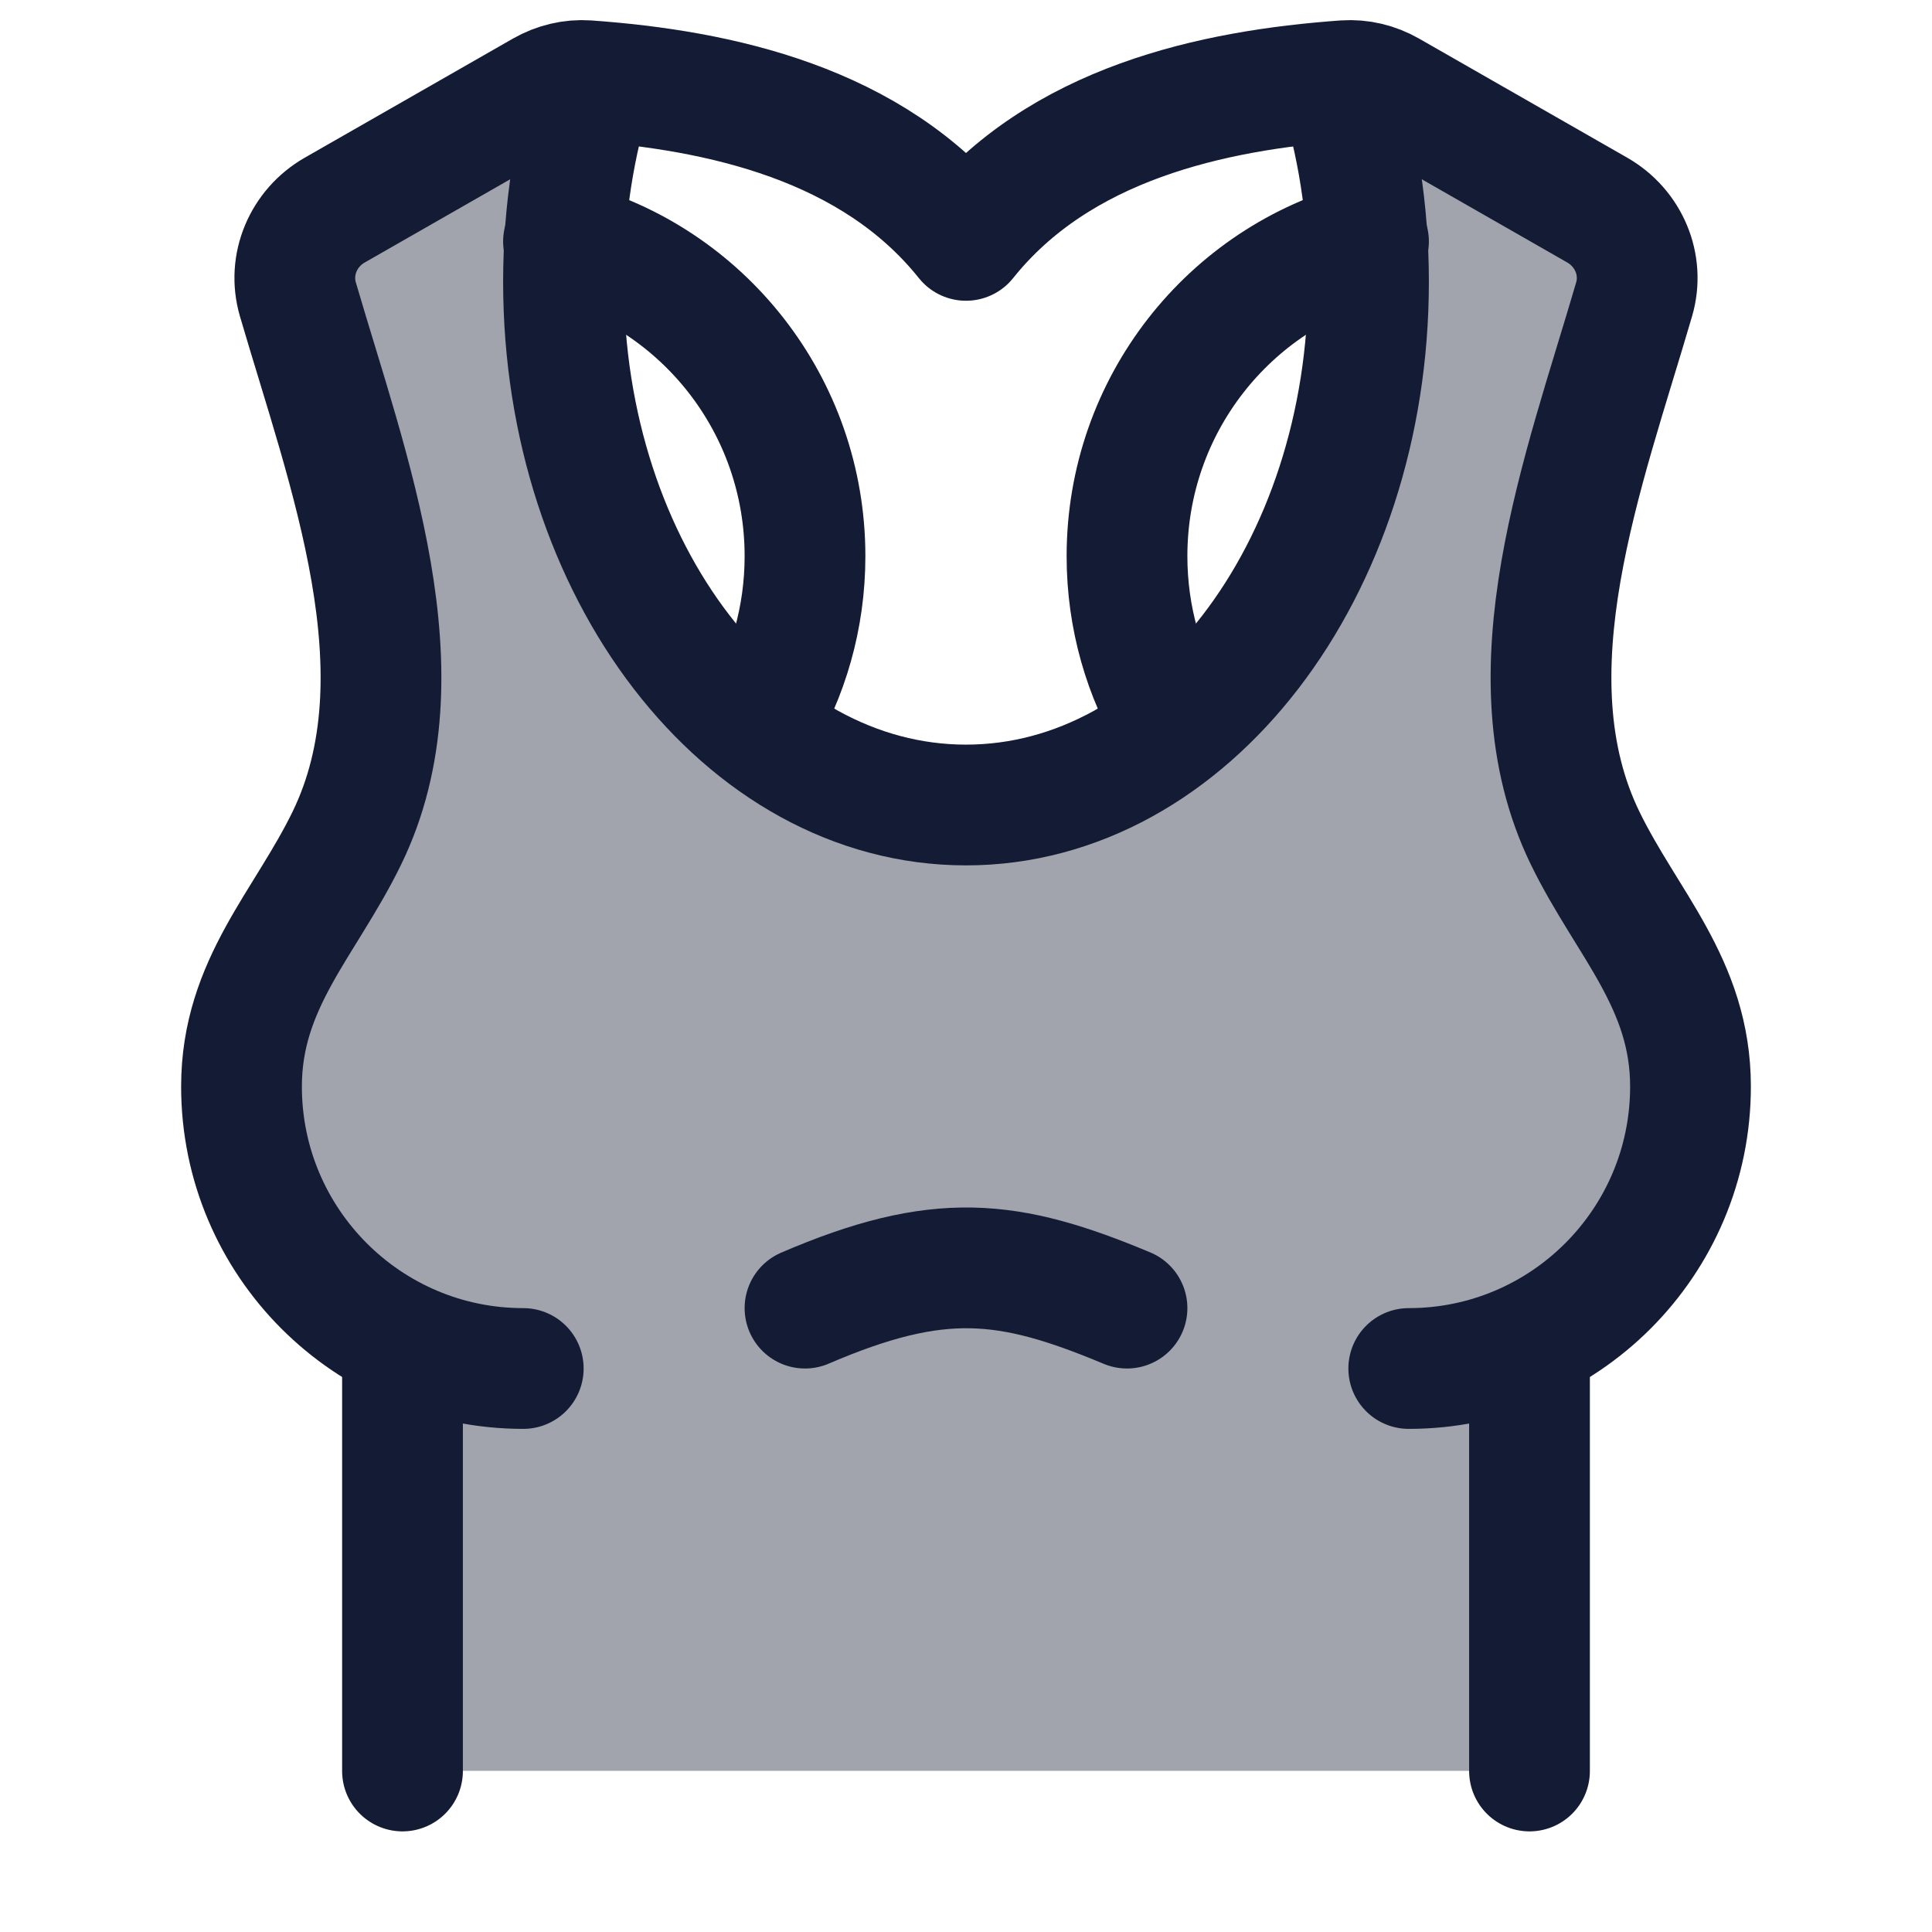 <svg width="24" height="24" viewBox="0 0 24 24" fill="none" xmlns="http://www.w3.org/2000/svg">
<path opacity="0.4" d="M7.002 2.988C6.998 2.386 7.032 1.735 7.108 1.032L4.158 2.61C3.769 2.833 3.575 3.287 3.7 3.718C3.772 3.963 3.849 4.214 3.926 4.469C4.522 6.425 5.187 8.609 4.308 10.413C4.155 10.727 3.978 11.013 3.805 11.294C3.392 11.963 3 12.598 3 13.497C3 15.001 3.947 16.284 5.277 16.781C5.178 16.854 5.086 16.927 5 16.998V21.998H19V16.998C18.891 16.93 18.782 16.863 18.673 16.799C20.029 16.316 21 15.02 21 13.497C21 12.598 20.608 11.963 20.195 11.294C20.022 11.013 19.845 10.727 19.692 10.413C18.813 8.609 19.478 6.425 20.074 4.469C20.151 4.214 20.228 3.963 20.3 3.718C20.425 3.287 20.231 2.833 19.842 2.61L16.914 1.032C16.981 1.593 17.016 2.266 16.993 2.99C16.921 5.201 16.303 7.876 14.402 9.196C13.76 9.641 12.973 9.934 12.011 10C11.321 10.007 10.412 9.791 9.558 9.196C8.221 8.264 7.019 6.399 7 2.988L7.002 2.988Z" fill="#141B34"/>
<path d="M16.617 1C16.864 1.77 17 2.614 17 3.5C17 7.09 14.761 10 12 10C9.239 10 7 7.09 7 3.5C7 2.614 7.136 1.77 7.383 1" stroke="#141B34" stroke-width="1.5"/>
<path d="M17.5 17C19.433 17 21 15.431 21 13.497C21 12.221 20.21 11.476 19.692 10.413C18.698 8.373 19.678 5.849 20.3 3.717C20.425 3.287 20.231 2.833 19.842 2.61L17.255 1.13C17.088 1.035 16.898 0.989 16.707 1.002C15.06 1.12 13.161 1.533 12 2.986C10.839 1.533 8.94 1.12 7.293 1.002C7.102 0.989 6.912 1.035 6.745 1.13L4.158 2.61C3.769 2.833 3.575 3.287 3.7 3.717C4.322 5.849 5.302 8.373 4.308 10.413C3.79 11.476 3 12.221 3 13.497C3 15.431 4.567 17 6.5 17" stroke="#141B34" stroke-width="1.5" stroke-linecap="round" stroke-linejoin="round"/>
<path d="M14 16.25C12.524 15.632 11.661 15.536 10 16.25" stroke="#141B34" stroke-width="1.5" stroke-linecap="round"/>
<path d="M5 17V22" stroke="#141B34" stroke-width="1.5" stroke-linecap="round"/>
<path d="M19 17V22" stroke="#141B34" stroke-width="1.5" stroke-linecap="round"/>
<path d="M17 3C15.274 3.451 14 5.03 14 6.909C14 7.674 14.211 8.39 14.579 9M7 3C8.726 3.451 10 5.03 10 6.909C10 7.674 9.789 8.39 9.421 9" stroke="#141B34" stroke-width="1.5" stroke-linecap="round"/>
</svg>
